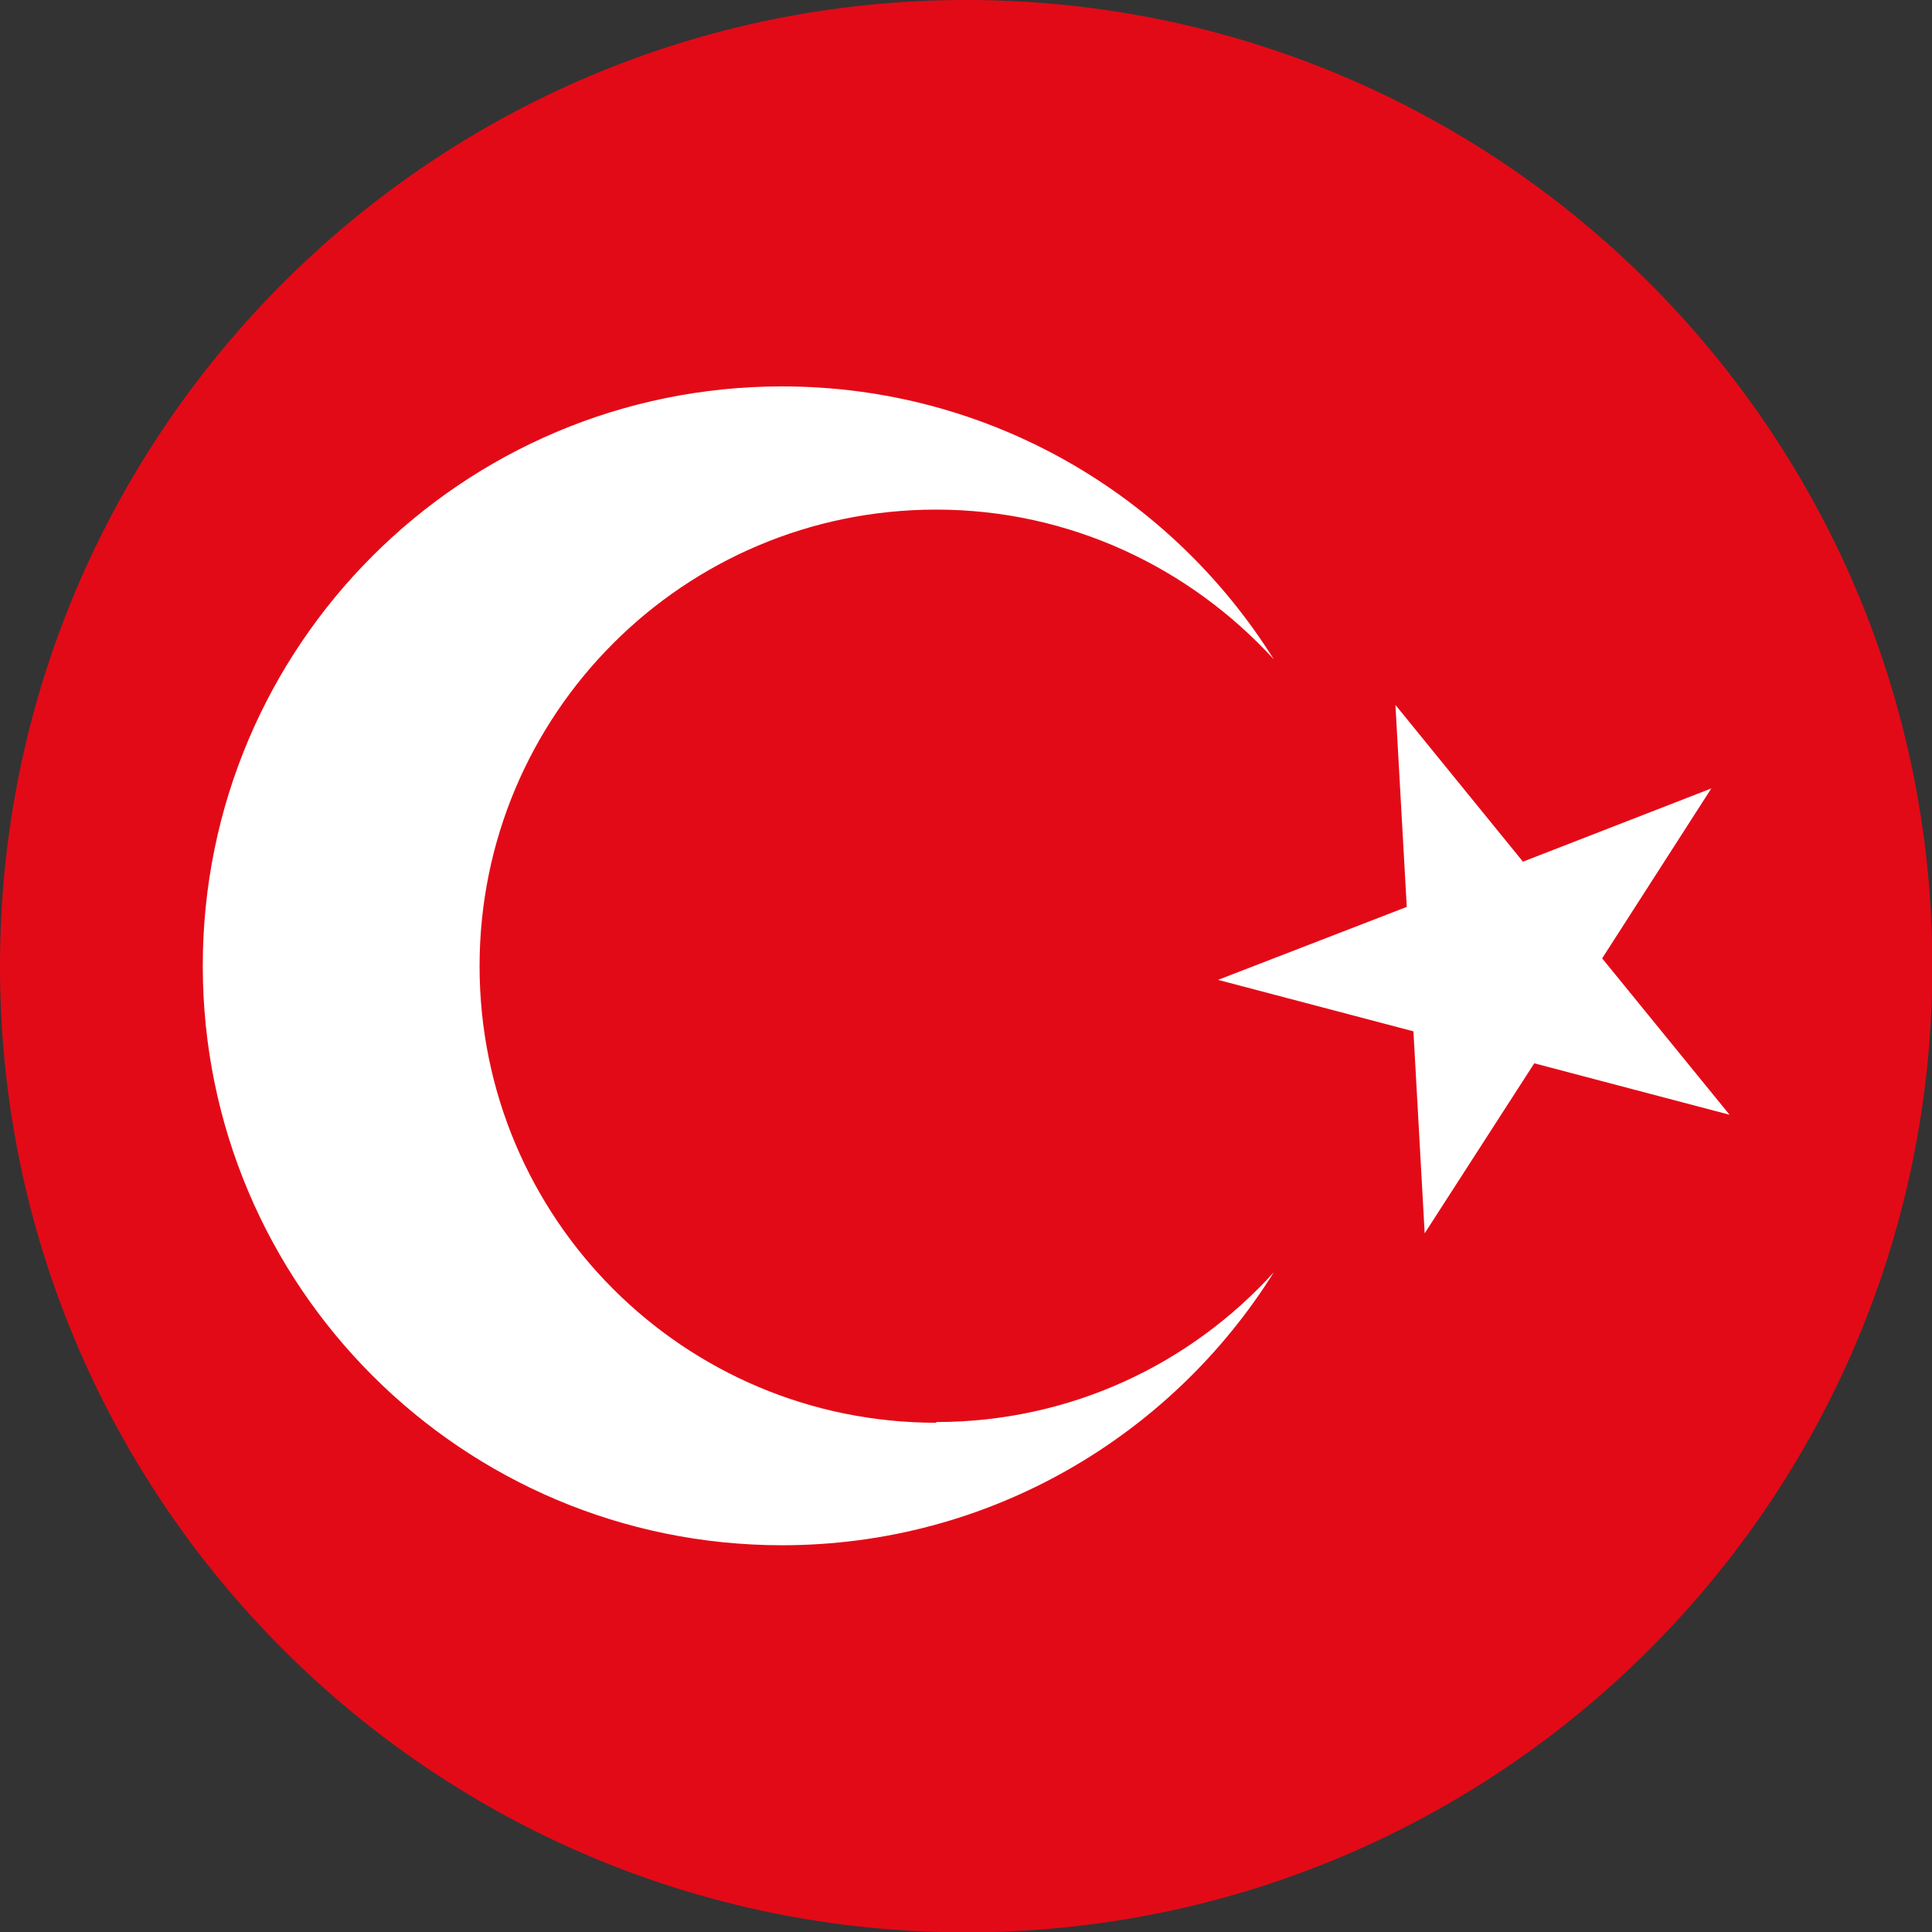 <svg width="22" height="22" viewBox="0 0 22 22" fill="none" xmlns="http://www.w3.org/2000/svg">
<rect x="0" y="0" width="22" height="22" fill="#333333" stroke="none"/>
<g clip-path="url(#clip0_904_3976)">
<path d="M11.002 22.004C17.079 22.004 22.004 17.079 22.004 11.002C22.004 4.926 17.079 0 11.002 0C4.926 0 0 4.926 0 11.002C0 17.079 4.926 22.004 11.002 22.004Z" fill="#E30A17"/>
<path d="M10.66 16.201C7.787 16.201 5.461 13.875 5.461 11.002C5.461 8.13 7.787 5.803 10.66 5.803C12.183 5.803 13.551 6.465 14.505 7.508C13.338 5.643 11.268 4.4 8.906 4.4C5.261 4.4 2.309 7.353 2.309 10.998C2.309 14.643 5.261 17.596 8.906 17.596C11.268 17.596 13.338 16.352 14.505 14.488C13.555 15.535 12.188 16.193 10.66 16.193V16.201Z" fill="white"/>
<path d="M15.89 8.027L17.342 9.812L19.487 8.978L18.244 10.913L19.695 12.694L17.471 12.108L16.223 14.044L16.095 11.744L13.87 11.158L16.019 10.327L15.89 8.027Z" fill="white"/>
</g>
<defs>
<clipPath id="clip0_904_3976">
<rect width="22" height="22" fill="white"/>
</clipPath>
</defs>
</svg>
